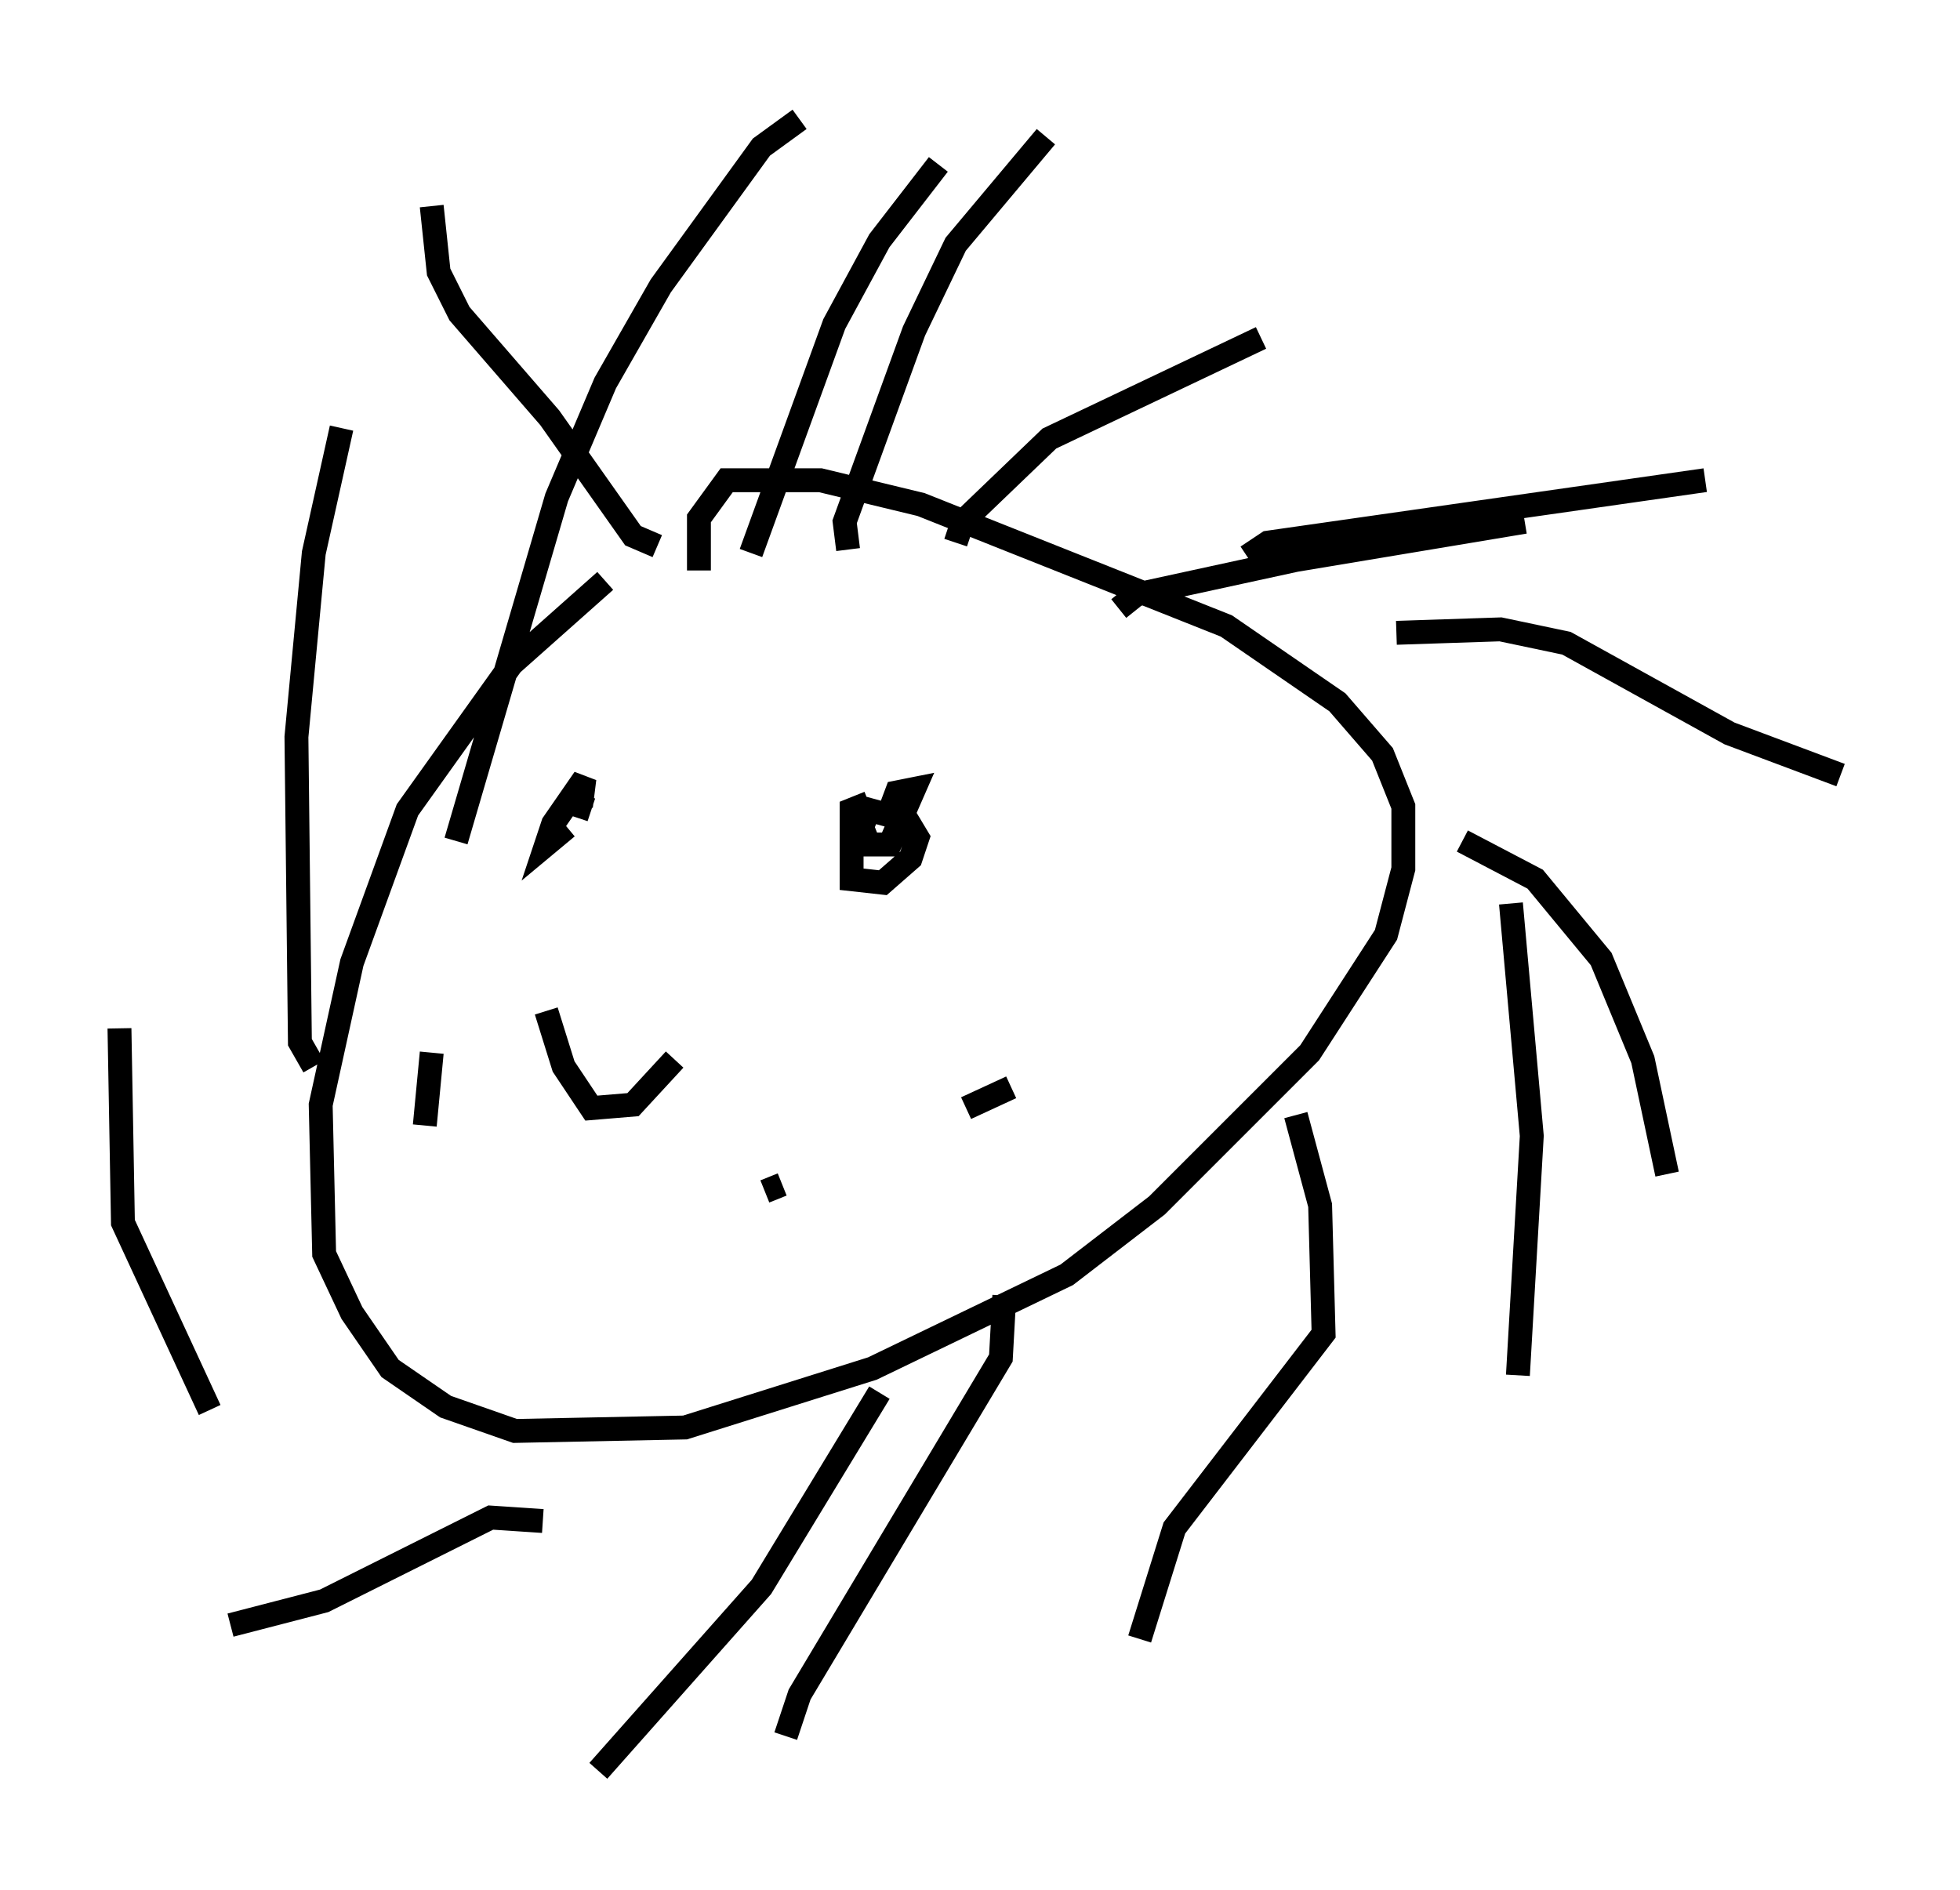 <?xml version="1.0" encoding="utf-8" ?>
<svg baseProfile="full" height="79.14" version="1.1" width="82.045" xmlns="http://www.w3.org/2000/svg" xmlns:ev="http://www.w3.org/2001/xml-events" xmlns:xlink="http://www.w3.org/1999/xlink"><defs /><rect fill="white" height="79.14" width="82.045" x="0" y="0" /><path d="M27.223, 23.302 m-1.888, 1.017 l-3.922, 3.486 -4.358, 6.101 l-2.324, 6.391 -1.307, 5.955 l0.145, 6.246 1.162, 2.469 l1.598, 2.324 2.324, 1.598 l2.905, 1.017 7.117, -0.145 l7.844, -2.469 8.134, -3.922 l3.777, -2.905 6.391, -6.391 l3.196, -4.939 0.726, -2.76 l0.0, -2.615 -0.872, -2.179 l-1.888, -2.179 -4.648, -3.196 l-12.782, -5.084 -4.212, -1.017 l-3.922, 0.0 -1.162, 1.598 l0.0, 2.179 m-5.084, 11.475 l0.0, 0.0 m-0.436, -0.726 l-0.872, 0.726 0.291, -0.872 l1.307, -1.888 -0.145, 1.162 l0.436, 0.145 m11.62, -0.291 l-0.726, 0.291 0.0, 2.905 l1.307, 0.145 1.162, -1.017 l0.291, -0.872 -0.436, -0.726 l-1.598, -0.436 -0.291, 0.726 l0.291, 0.726 0.872, 0.0 l1.017, -2.324 -0.726, 0.145 l-0.436, 1.162 m-20.626, 8.86 l0.0, 0.0 m27.162, -0.581 l0.0, 0.0 m0.145, 0.145 l0.0, 0.0 m-3.196, 4.212 l0.0, 0.0 m-1.743, 1.453 l0.0, 0.0 m-3.196, 1.307 l0.0, 0.0 m-3.631, 0.145 l0.726, -0.291 m7.698, -3.196 l1.888, -0.872 m2.905, -5.81 l0.0, 0.0 m-2.76, 0.145 l0.0, 0.0 m-30.793, 4.067 l0.0, 0.0 m4.358, -0.145 l0.0, 0.0 m2.324, -1.453 l0.0, 0.0 m-0.581, -2.469 l0.0, 0.0 m0.145, 3.777 l0.0, 0.0 m-0.581, 6.101 l0.0, 0.0 m1.017, 3.777 l0.0, 0.0 m4.503, -13.508 l0.0, 0.0 m-4.358, 2.76 l0.0, 0.0 m-0.581, 0.291 l0.0, 0.0 m-1.307, 3.631 l0.0, 0.0 m1.162, 0.436 l0.291, -3.05 m0.436, -0.145 l0.0, 0.0 m0.0, -3.341 l0.0, 0.0 m1.017, -1.598 l0.0, 0.0 m0.581, 1.453 l0.0, 0.0 m-2.615, 11.184 l0.0, 0.0 m2.034, -1.307 l0.0, 0.0 m7.989, -27.452 l-1.017, -0.436 -3.486, -4.939 l-3.777, -4.358 -0.872, -1.743 l-0.291, -2.76 m17.43, 14.38 l-0.145, -1.162 2.905, -7.989 l1.743, -3.631 3.777, -4.503 m-3.777, 16.994 l0.291, -0.872 3.631, -3.486 l8.86, -4.212 m-5.955, 11.33 l0.726, -0.581 6.682, -1.453 l9.587, -1.598 m-11.62, 1.453 l0.872, -0.581 18.302, -2.615 m-12.927, 6.391 l4.358, -0.145 2.76, 0.581 l6.827, 3.777 4.648, 1.743 m-15.832, 2.76 l3.05, 1.598 2.76, 3.341 l1.743, 4.212 1.017, 4.793 m-6.536, -11.33 l0.872, 9.732 -0.581, 10.022 m-9.296, -10.894 l1.017, 3.777 0.145, 5.374 l-6.246, 8.134 -1.453, 4.648 m-5.665, -14.38 l-0.145, 2.615 -8.425, 14.089 l-0.581, 1.743 m3.922, -14.38 l-4.939, 8.134 -6.827, 7.698 m-2.324, -10.458 l-2.179, -0.145 -6.972, 3.486 l-3.922, 1.017 m-0.872, -9.006 l-3.631, -7.844 -0.145, -8.134 m8.134, 1.598 l-0.581, -1.017 -0.145, -12.782 l0.726, -7.698 1.162, -5.229 m4.793, 17.285 l4.212, -14.38 2.034, -4.793 l2.324, -4.067 4.212, -5.81 l1.598, -1.162 m-2.034, 18.156 l3.486, -9.587 1.888, -3.486 l2.469, -3.196 m-16.413, 35.441 l0.726, 2.324 1.162, 1.743 l1.743, -0.145 1.743, -1.888 m-0.581, -27.162 " fill="none" stroke="black" stroke-width="1" /></svg>